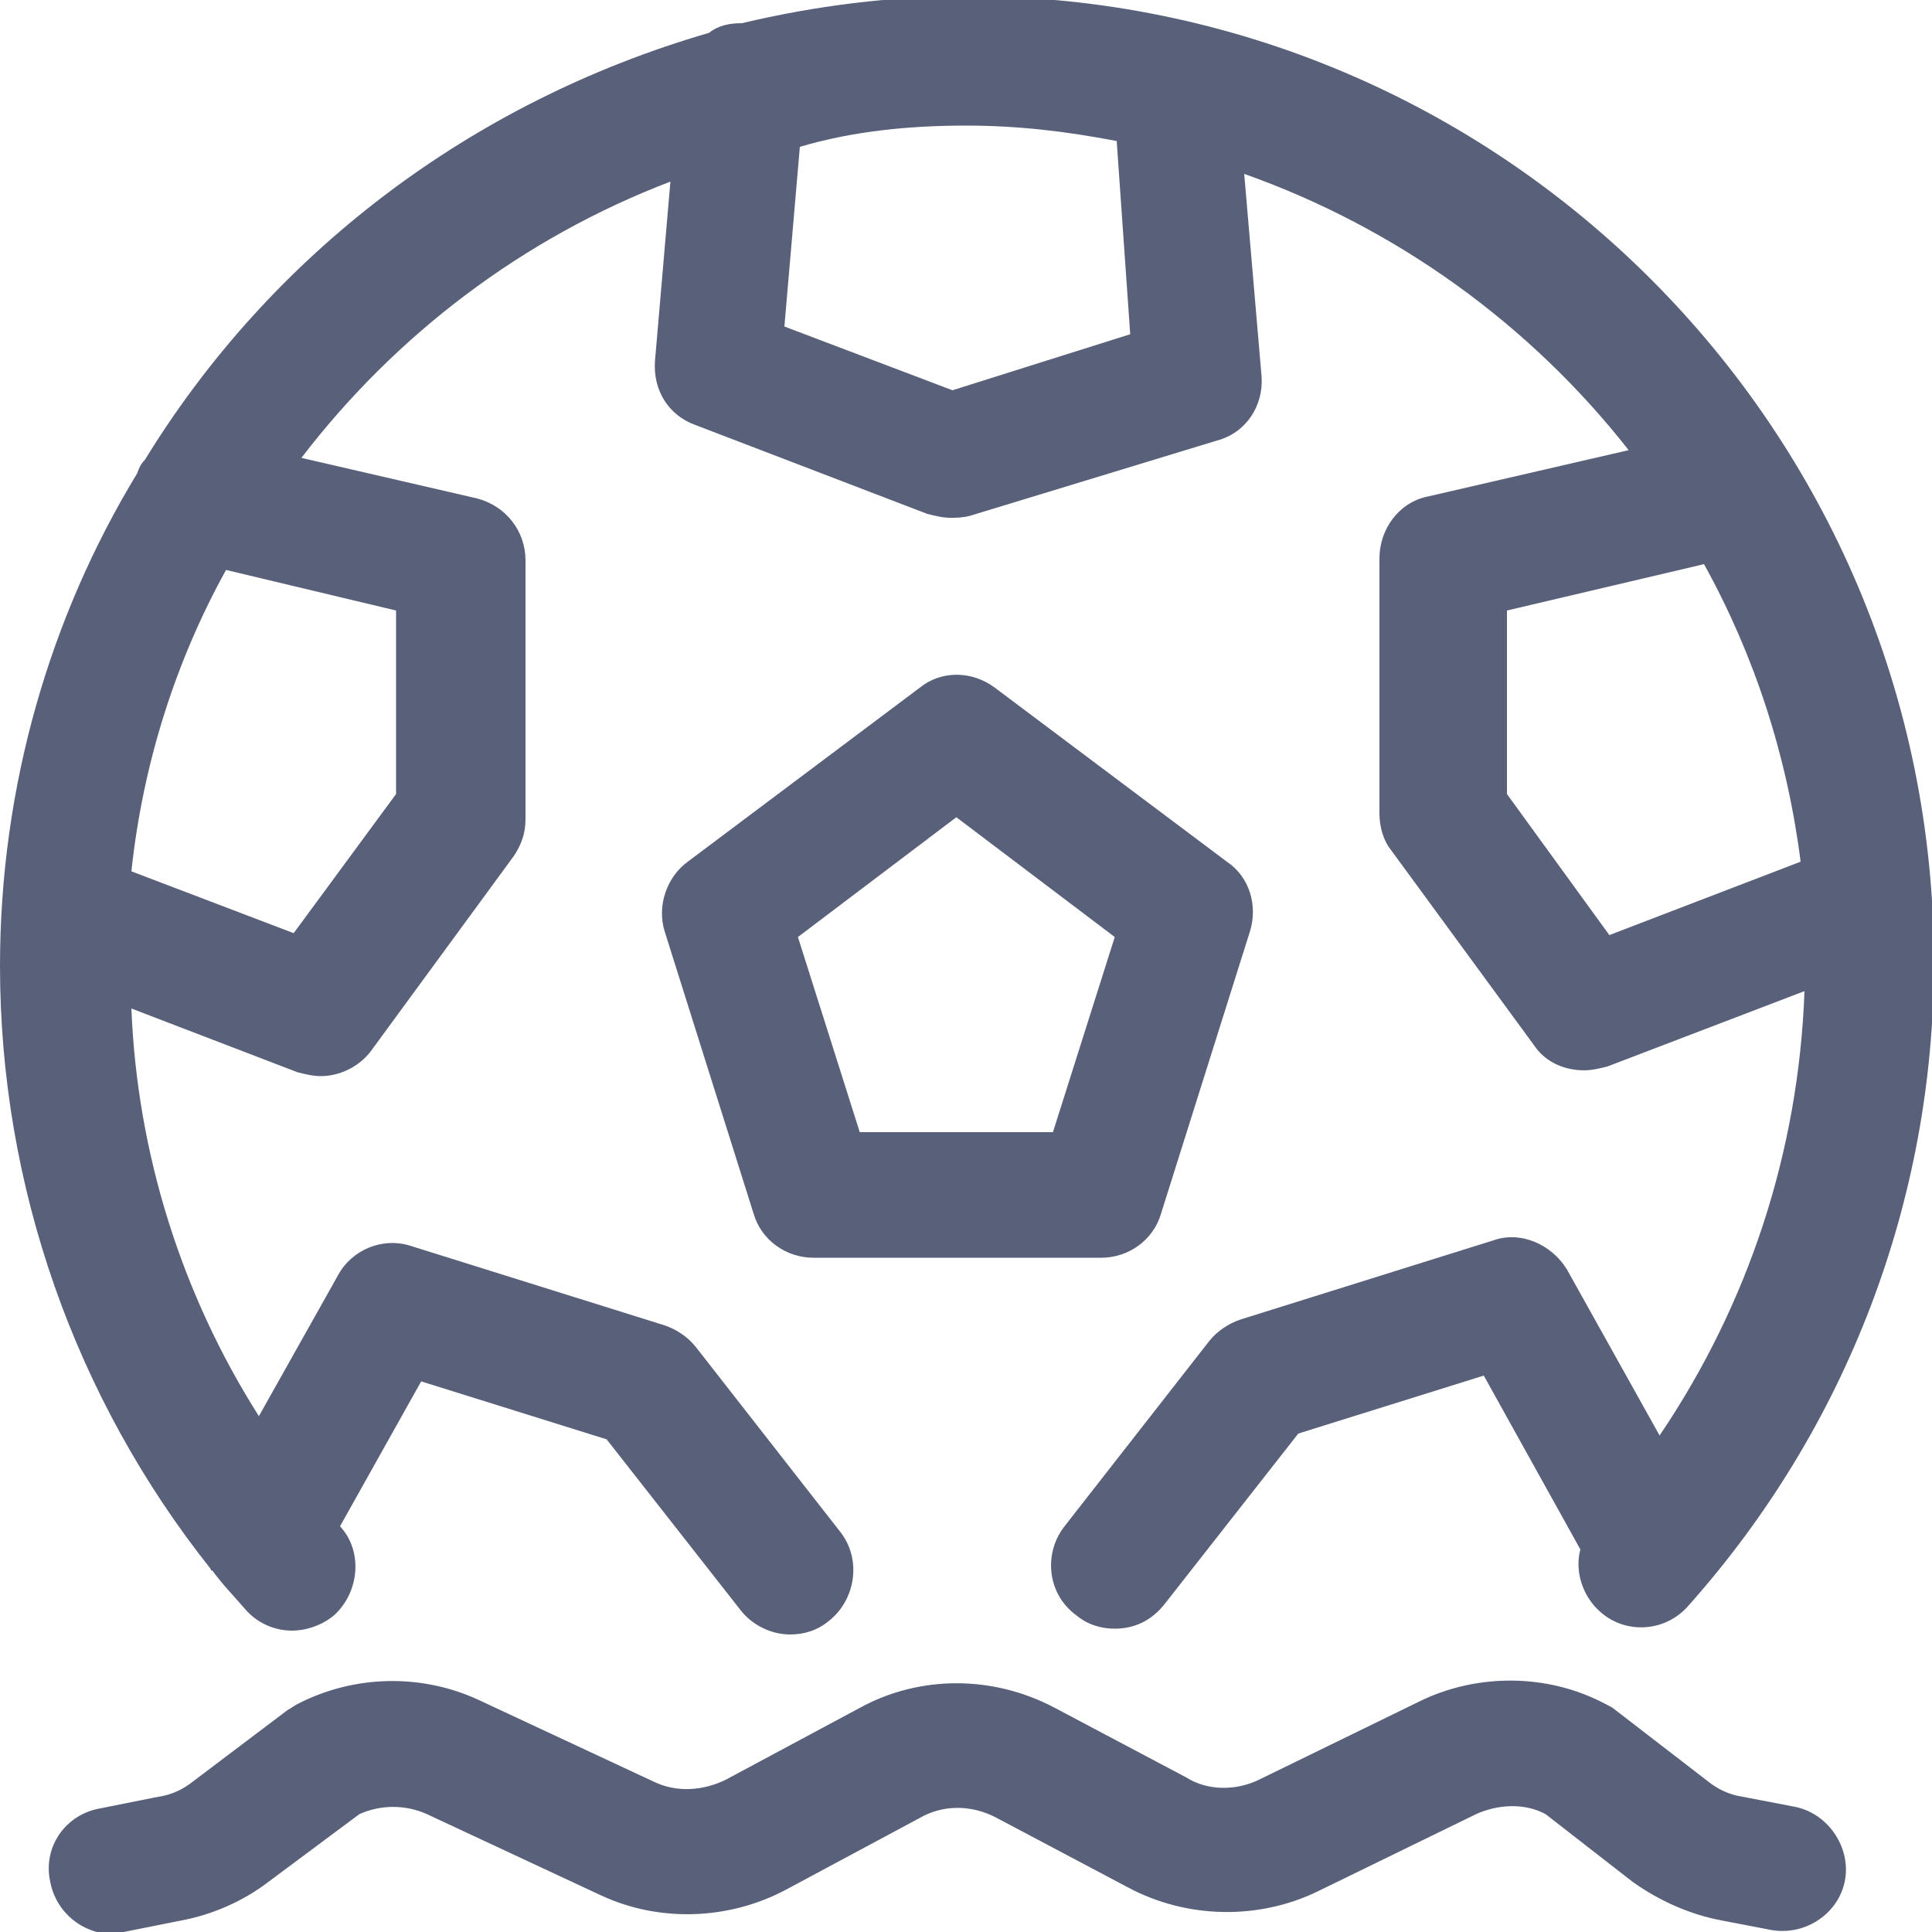 <?xml version="1.0" encoding="utf-8"?>
<!-- Generator: Adobe Illustrator 24.3.0, SVG Export Plug-In . SVG Version: 6.00 Build 0)  -->
<svg version="1.1" id="_x31_2_x5F_BeachFootball" xmlns="http://www.w3.org/2000/svg" xmlns:xlink="http://www.w3.org/1999/xlink"
	 x="0px" y="0px" viewBox="0 0 100 100" style="enable-background:new 0 0 100 100;" xml:space="preserve">
<style type="text/css">
	.st0{fill:#596079;}
</style>
<g>
	<path class="st0" d="M92.8,93.5L90.2,93c-0.7-0.1-1.3-0.4-1.8-0.8l-4.8-3.7c-0.1-0.1-0.3-0.2-0.5-0.3c-3-1.6-6.7-1.6-9.7-0.1
		l-8.2,4c-1.2,0.6-2.7,0.6-3.8-0.1l-6.8-3.6c-3.2-1.7-7-1.7-10.1,0l-6.9,3.7c-1.2,0.6-2.6,0.7-3.8,0.1l-9-4.2
		c-3-1.4-6.5-1.3-9.4,0.2c-0.2,0.1-0.3,0.2-0.5,0.3l-4.9,3.7c-0.5,0.4-1.1,0.7-1.8,0.8l-3,0.6c-1.8,0.3-3,2-2.6,3.8
		c0.3,1.6,1.7,2.7,3.2,2.7c0.2,0,0.4,0,0.6-0.1l3-0.6c1.6-0.3,3.2-1,4.5-2l4.7-3.5c1.1-0.5,2.4-0.5,3.5,0l9,4.2
		c3,1.4,6.6,1.3,9.6-0.3l6.9-3.7c1.2-0.7,2.7-0.7,4,0l6.8,3.6c3,1.6,6.7,1.7,9.8,0.2l8.2-4c1.1-0.5,2.5-0.6,3.6,0l4.5,3.5
		c1.4,1,3,1.7,4.6,2l2.6,0.5c1.8,0.3,3.5-0.9,3.8-2.6S94.6,93.8,92.8,93.5z"/>
	<path class="st0" d="M0,50c0,11.4,3.9,22.4,10.9,31.2c0,0,0,0.1,0.1,0.1c0.5,0.7,1.1,1.3,1.7,2c0.6,0.7,1.5,1.1,2.4,1.1
		c0.8,0,1.6-0.3,2.2-0.8c1.3-1.2,1.5-3.3,0.3-4.6c0,0,0,0,0,0l4.2-7.5l9.6,3l6.9,8.8c0.6,0.8,1.6,1.3,2.6,1.3c0.7,0,1.4-0.2,2-0.7
		c1.4-1.1,1.7-3.2,0.6-4.6l-7.5-9.6c-0.4-0.5-1-0.9-1.6-1.1l-13.1-4.1c-1.5-0.5-3.1,0.2-3.8,1.5l-4.1,7.3c-4-6.3-6.3-13.6-6.6-21.1
		l8.6,3.3c0.4,0.1,0.8,0.2,1.2,0.2c1,0,2-0.5,2.6-1.3l7.4-10.1c0.4-0.6,0.6-1.2,0.6-1.9V29c0-1.5-1-2.8-2.5-3.2l-9.1-2.1
		c4.9-6.4,11.5-11.4,19.1-14.3l-0.8,9.3c-0.1,1.5,0.7,2.8,2.1,3.3l12,4.6c0.4,0.1,0.8,0.2,1.2,0.2c0.3,0,0.6,0,1-0.1l12.8-3.9
		c1.5-0.4,2.4-1.8,2.3-3.3L64.4,9c7.9,2.8,14.8,7.8,19.9,14.3l-10.4,2.4c-1.5,0.3-2.5,1.7-2.5,3.2v13.2c0,0.7,0.2,1.4,0.6,1.9
		l7.4,10.1c0.6,0.9,1.6,1.3,2.6,1.3c0.4,0,0.8-0.1,1.2-0.2l10.2-3.9c-0.3,8.3-2.9,16.2-7.5,23l-4.8-8.6c-0.8-1.3-2.4-2-3.8-1.5
		l-13.1,4.1c-0.6,0.2-1.2,0.6-1.6,1.1l-7.5,9.6c-1.1,1.4-0.9,3.5,0.6,4.6c0.6,0.5,1.3,0.7,2,0.7c1,0,1.9-0.4,2.6-1.3l6.9-8.8l9.6-3
		l5,9c-0.3,1.1,0.1,2.4,1,3.2c1.3,1.2,3.4,1.1,4.6-0.3c8.2-9.2,12.7-21,12.7-33.3c0-27.6-22.4-50-50-50c-4,0-7.9,0.5-11.7,1.4
		c-0.6,0-1.2,0.1-1.7,0.5C24.3,5.3,14,13.2,7.5,23.8c-0.2,0.2-0.3,0.4-0.4,0.7C2.6,31.9,0,40.7,0,50z M78,41.1v-9.5l10.2-2.4
		c2.6,4.7,4.3,9.9,5,15.4l-9.9,3.8L78,41.1z M57.8,7.3l0.7,10l-9.2,2.9l-8.7-3.3l0.8-9.3C44.1,6.8,47,6.5,50,6.5
		C52.7,6.5,55.2,6.8,57.8,7.3z M20.5,31.6v9.5l-5.3,7.2l-8.4-3.2c0.6-5.6,2.3-10.9,4.9-15.6L20.5,31.6z"/>
	<path class="st0" d="M60.1,62.8l4.6-14.6c0.4-1.3,0-2.8-1.2-3.6l-12-9c-1.2-0.9-2.8-0.9-3.9,0l-12,9c-1.1,0.8-1.6,2.3-1.2,3.6
		L39,62.8c0.4,1.4,1.7,2.3,3.1,2.3H57C58.4,65.1,59.7,64.2,60.1,62.8z M44.5,58.6l-3.2-10.1l8.2-6.2l8.2,6.2l-3.2,10.1H44.5z"/>
</g>
</svg>
